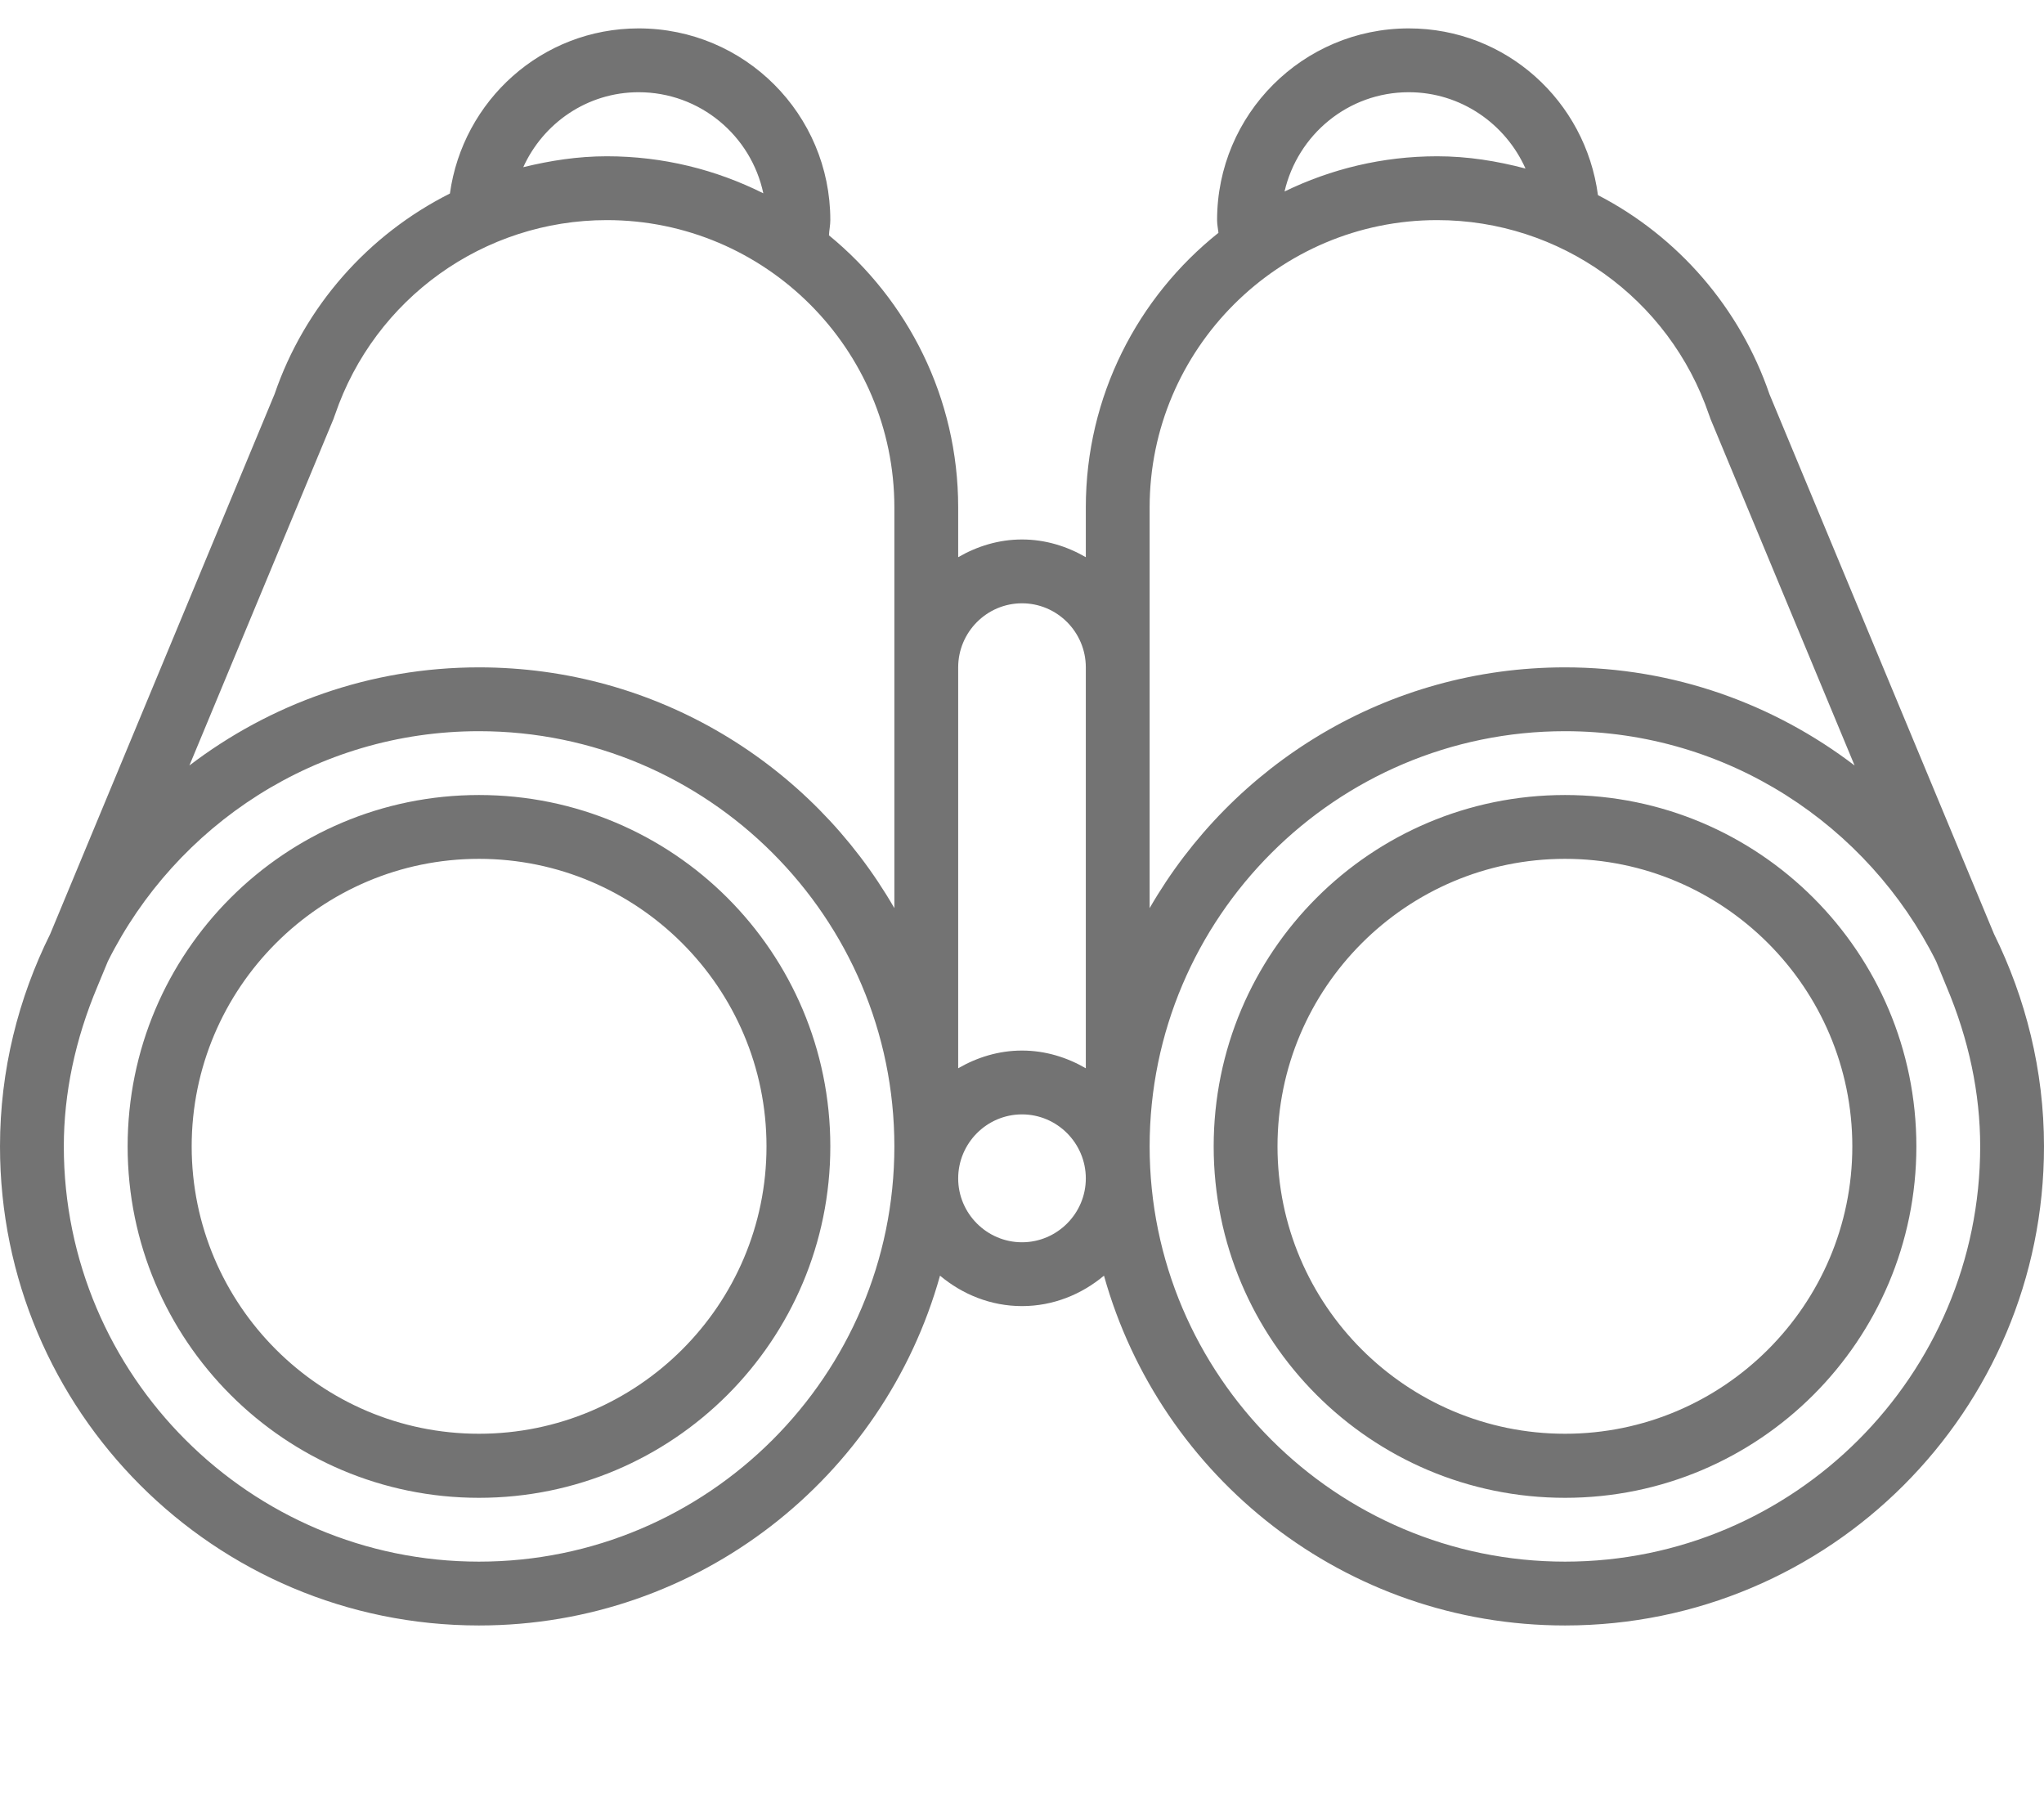 <svg width="9" height="8" viewBox="0 0 9 8" fill="none" xmlns="http://www.w3.org/2000/svg">
<path d="M8.78 4.112L7.791 1.735C7.661 1.355 7.388 1.041 7.036 0.859C6.981 0.445 6.632 0.125 6.203 0.125C5.737 0.125 5.359 0.503 5.359 0.969C5.359 0.988 5.363 1.006 5.365 1.025C5.01 1.308 4.781 1.744 4.781 2.234C4.781 2.298 4.781 2.372 4.781 2.453C4.698 2.405 4.603 2.375 4.5 2.375C4.397 2.375 4.302 2.405 4.219 2.453C4.219 2.372 4.219 2.298 4.219 2.234C4.219 1.751 3.997 1.32 3.65 1.036C3.651 1.013 3.656 0.992 3.656 0.969C3.656 0.503 3.279 0.125 2.812 0.125C2.386 0.125 2.038 0.442 1.981 0.852C1.621 1.033 1.341 1.349 1.209 1.735L0.221 4.112C0.081 4.394 0 4.711 0 5.047C0 6.212 0.944 7.156 2.109 7.156C3.077 7.156 3.891 6.504 4.139 5.616C4.237 5.698 4.362 5.75 4.5 5.75C4.638 5.75 4.763 5.698 4.861 5.616C5.109 6.504 5.923 7.156 6.891 7.156C8.056 7.156 9 6.212 9 5.047C9 4.711 8.919 4.394 8.78 4.112ZM2.812 0.406C3.082 0.406 3.307 0.597 3.361 0.851C3.153 0.747 2.92 0.688 2.672 0.688C2.544 0.688 2.423 0.707 2.304 0.736C2.392 0.542 2.586 0.406 2.812 0.406ZM2.109 6.875C1.101 6.875 0.281 6.055 0.281 5.047C0.281 4.813 0.331 4.576 0.429 4.343L0.475 4.232C0.775 3.632 1.394 3.219 2.109 3.219C3.117 3.219 3.938 4.039 3.938 5.047C3.938 6.055 3.117 6.875 2.109 6.875ZM3.938 3.998C3.573 3.365 2.892 2.938 2.109 2.938C1.629 2.938 1.188 3.1 0.834 3.37L1.469 1.843L1.472 1.834L1.475 1.826C1.65 1.313 2.131 0.969 2.672 0.969C3.37 0.969 3.938 1.537 3.938 2.234V3.998ZM4.5 5.469C4.345 5.469 4.219 5.342 4.219 5.188C4.219 5.033 4.345 4.906 4.5 4.906C4.655 4.906 4.781 5.033 4.781 5.188C4.781 5.342 4.655 5.469 4.5 5.469ZM4.781 4.703C4.698 4.655 4.603 4.625 4.5 4.625C4.397 4.625 4.302 4.655 4.219 4.703C4.219 4.191 4.219 3.499 4.219 2.938C4.219 2.783 4.345 2.656 4.5 2.656C4.655 2.656 4.781 2.783 4.781 2.938C4.781 3.499 4.781 4.191 4.781 4.703ZM6.203 0.406C6.432 0.406 6.629 0.545 6.717 0.742C6.592 0.709 6.463 0.688 6.328 0.688C6.087 0.688 5.86 0.744 5.656 0.843C5.714 0.593 5.936 0.406 6.203 0.406ZM5.062 2.234C5.062 1.537 5.63 0.969 6.328 0.969C6.869 0.969 7.35 1.313 7.525 1.826L7.528 1.834L7.531 1.843L8.166 3.37C7.812 3.1 7.371 2.938 6.891 2.938C6.108 2.938 5.427 3.365 5.062 3.998V2.234ZM6.891 6.875C5.883 6.875 5.062 6.055 5.062 5.047C5.062 4.039 5.883 3.219 6.891 3.219C7.606 3.219 8.225 3.632 8.525 4.232L8.571 4.344C8.669 4.576 8.719 4.813 8.719 5.047C8.719 6.055 7.899 6.875 6.891 6.875ZM2.109 3.5C1.255 3.5 0.562 4.192 0.562 5.047C0.562 5.901 1.255 6.594 2.109 6.594C2.964 6.594 3.656 5.901 3.656 5.047C3.656 4.192 2.964 3.5 2.109 3.5ZM2.109 6.312C1.412 6.312 0.844 5.745 0.844 5.047C0.844 4.349 1.412 3.781 2.109 3.781C2.807 3.781 3.375 4.349 3.375 5.047C3.375 5.745 2.807 6.312 2.109 6.312ZM6.891 3.5C6.036 3.5 5.344 4.192 5.344 5.047C5.344 5.901 6.036 6.594 6.891 6.594C7.745 6.594 8.438 5.901 8.438 5.047C8.438 4.192 7.745 3.5 6.891 3.5ZM6.891 6.312C6.193 6.312 5.625 5.745 5.625 5.047C5.625 4.349 6.193 3.781 6.891 3.781C7.588 3.781 8.156 4.349 8.156 5.047C8.156 5.745 7.588 6.312 6.891 6.312Z" fill="black" fill-opacity="0.55"/>
</svg>
